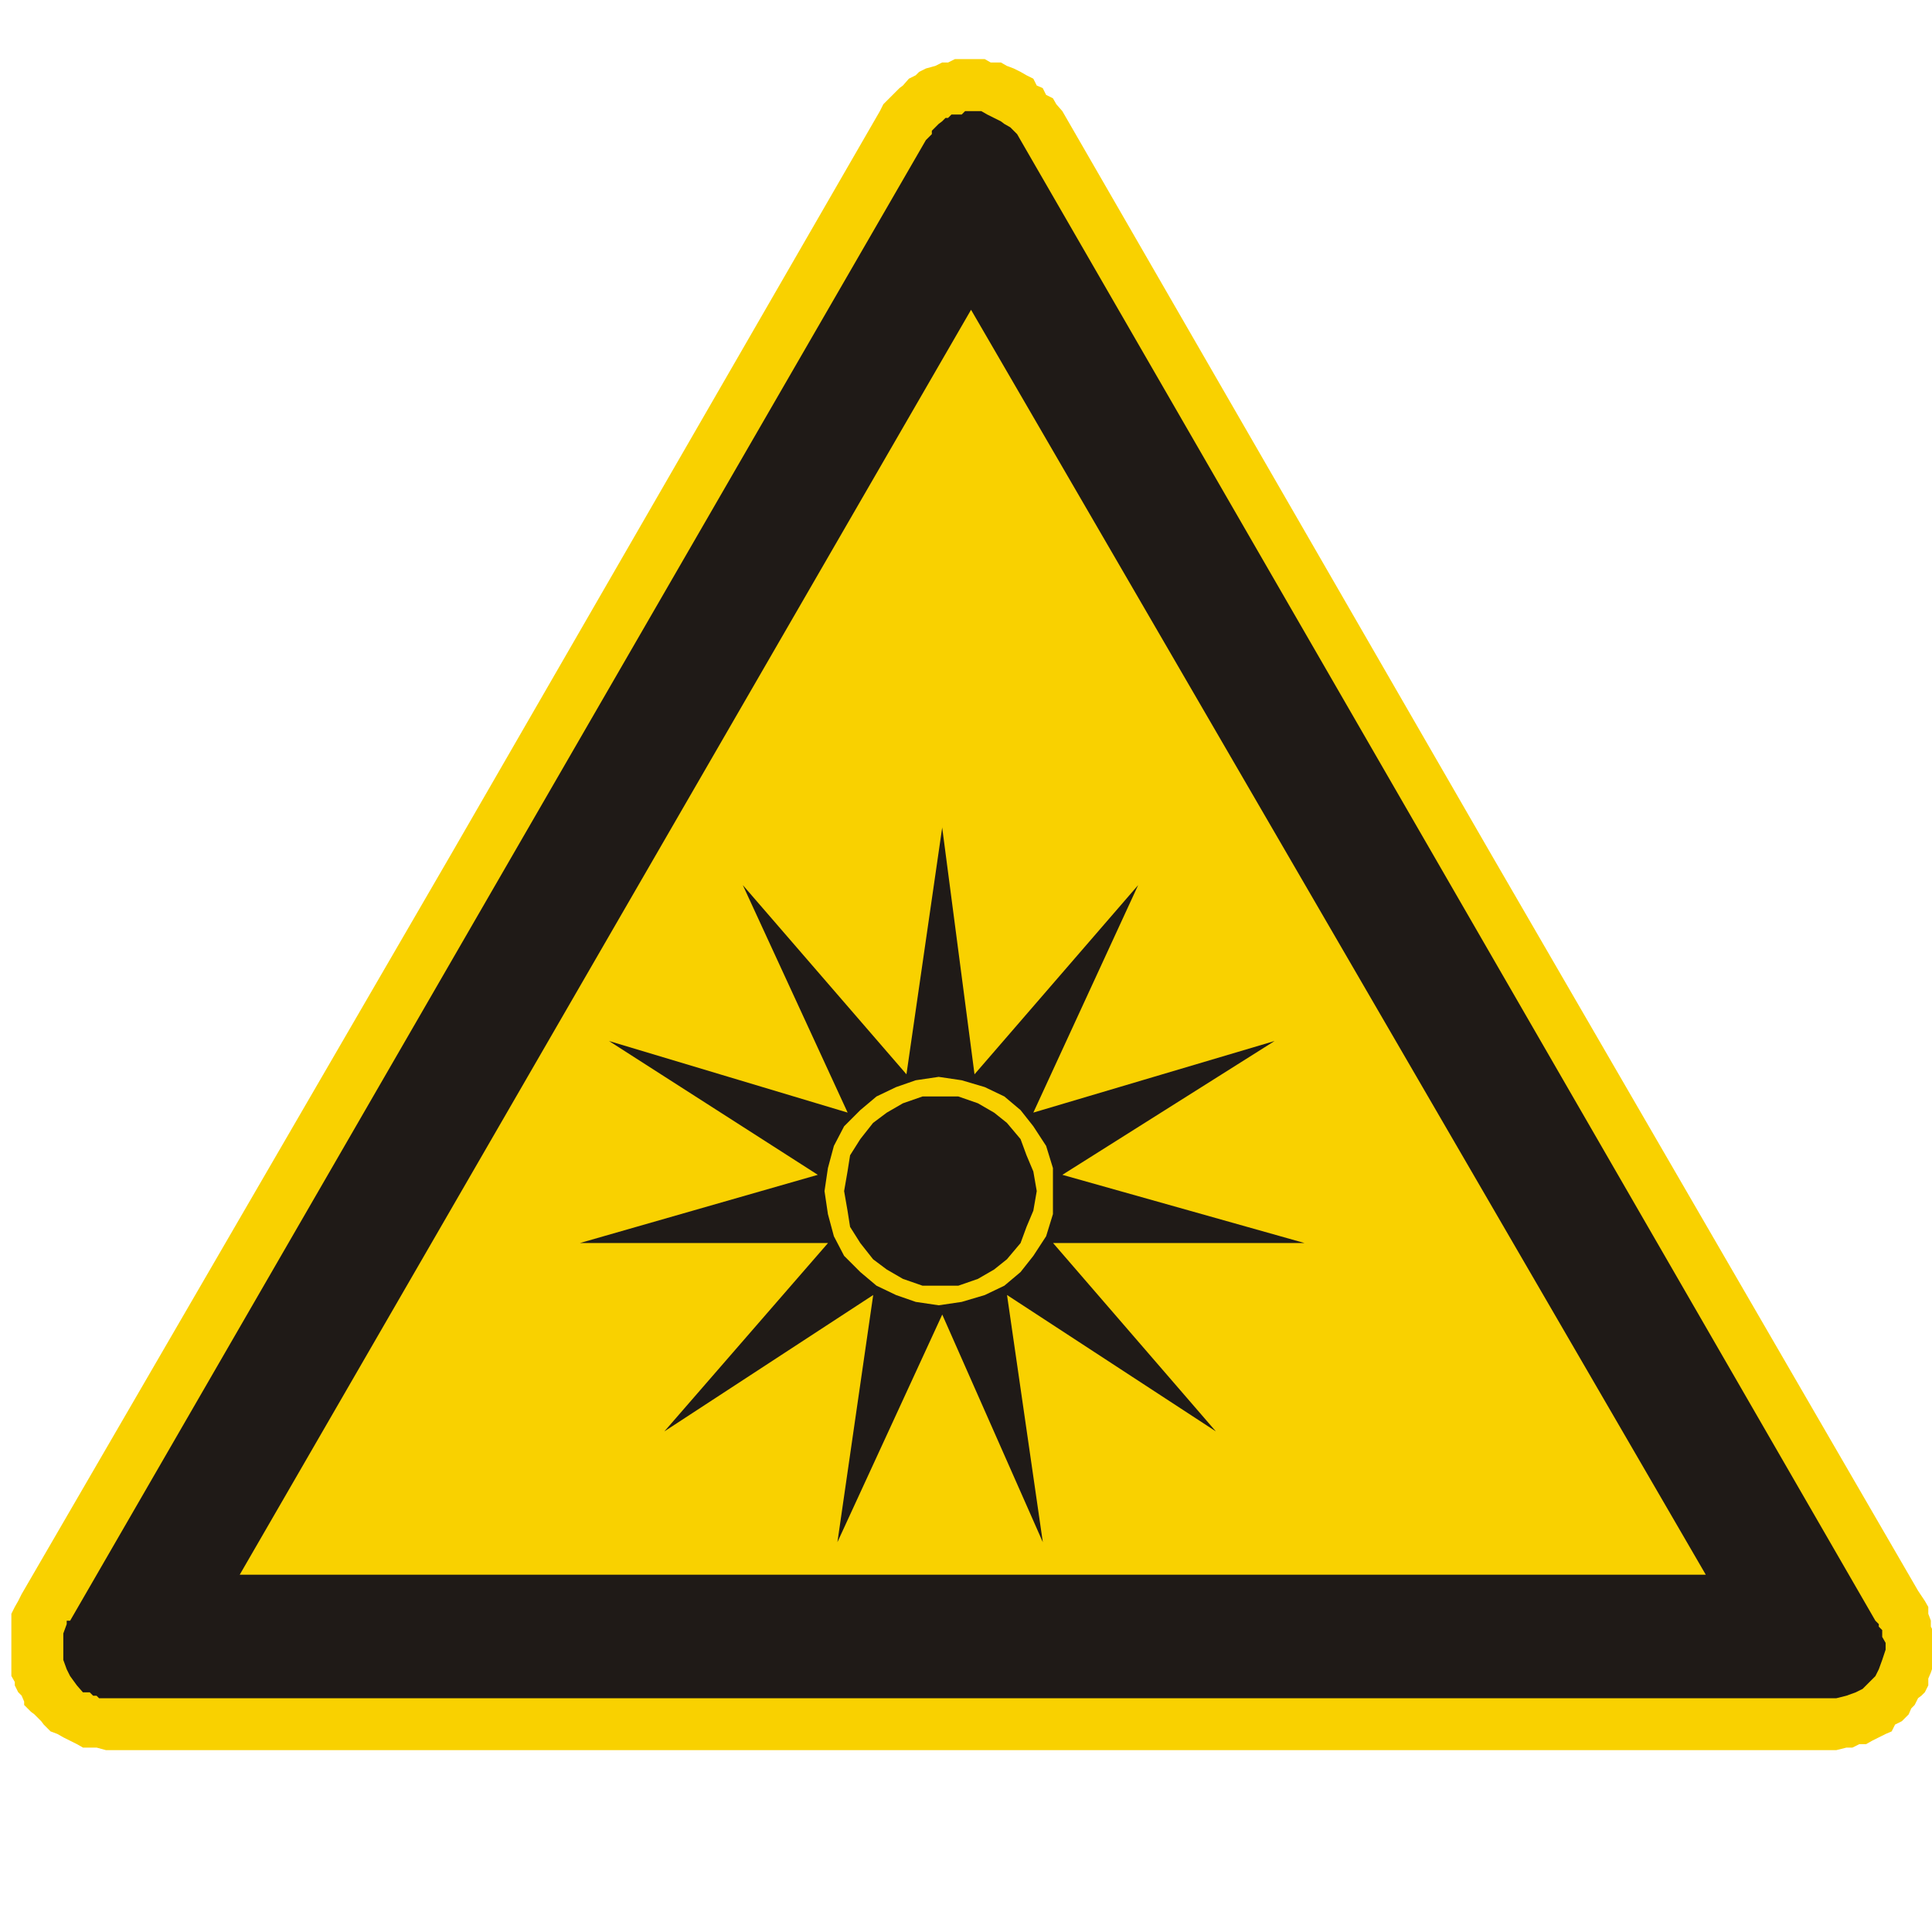 <svg xmlns="http://www.w3.org/2000/svg" viewBox="0 0 170 170"><defs><clipPath id="0"><path d="m304.32 421.22h135.42v119.1h-135.42v-119.1"/></clipPath></defs><g transform="translate(0-882.36)"><g clip-path="url(#0)" transform="matrix(1.25 0 0-1.25-379.4 1562.96)"><path d="m372.12 540.32h.72l.42-.24h.72l.42-.24.48-.18.48-.24.42-.24.48-.24.24-.48.42-.18.24-.48.48-.24.24-.42.42-.48 30.12-52.2 30.12-51.96.48-.72.24-.42v-.48l.18-.48v-.42l.24-.48v-2.04l-.24-.72-.18-.42v-.48l-.24-.48-.24-.24-.24-.18-.24-.48-.24-.24-.18-.42-.24-.24-.24-.24-.48-.24-.24-.48-.42-.18-.48-.24-.48-.24-.42-.24h-.48l-.48-.24h-.42l-.72-.18h-121.8l-.66.18h-.96l-.42.24-.48.24-.48.24-.42.24-.48.18-.48.48-.18.24-.48.48-.24.18-.48.48v.24l-.18.42-.24.24-.24.48v.24l-.24.42v.48l-.24.48v2.52l.24.42v.48l.24.48.24.42.24.48 30.3 52.2 30.12 52.2.24.48.42.42.24.24.48.48.24.18.42.48.48.24.24.24.48.24.66.18.48.24h.42l.48.24h1.38" fill="#f9d100" fill-rule="evenodd"/></g><g fill="#1f1a17" fill-rule="evenodd"><path d="m86.35 892.14l.525.3.6.3.6.3.3.225.525.3.3.3.3.3.3.525 75.22 130.28.3.3v.225l.3.3v.6l.3.525v.6l-.3.9-.3.825-.3.6-.525.525-.6.6-.6.3-.825.3-.9.225h-152.85l-.225-.225h-.3l-.3-.3h-.6l-.525-.6-.6-.825-.3-.6-.3-.825v-2.325l.3-.825v-.3h.3l75.3-130.28.225-.225.3-.3v-.3l.6-.6.3-.225.3-.3h.225l.3-.3h.9l.3-.3h1.425m63.75 128.78h-129l64.35-111.3 64.65 111.3"/><path d="m82.6 978.84h1.725l1.725.6 1.425.825 1.125.9 1.2 1.425.525 1.425.6 1.425.3 1.725-.3 1.725-.6 1.425-.525 1.425-1.2 1.425-1.125.9-1.425.825-1.725.6h-3.15l-1.725-.6-1.425-.825-1.2-.9-1.125-1.425-.9-1.425-.225-1.425-.3-1.725.3-1.725.225-1.425.9-1.425 1.125-1.425 1.2-.9 1.425-.825 1.725-.6h1.425m0-1.725l2.025.3 2.025.6 1.725.825 1.425 1.2 1.125 1.425 1.125 1.725.6 1.95v4.05l-.6 1.95-1.125 1.725-1.125 1.425-1.425 1.2-1.725.825-2.025.6-2.025.3-2.025-.3-1.725-.6-1.725-.825-1.425-1.2-1.425-1.425-.9-1.725-.525-1.95-.3-2.025.3-2.025.525-1.95.9-1.725 1.425-1.425 1.425-1.2 1.725-.825 1.725-.6 2.025-.3m.3-21.975l2.85 21.75 14.4-16.65-9.225 20.02 21.23-6.3-18.675 11.775 21.3 6h-22.12l14.325 16.575-18.375-12 3.15 21.75-8.85-20.03-9.225 20.03 3.15-21.75-18.375 12 14.4-16.575h-21.825l20.925-6-18.375-11.775 21 6.3-9.225-20.02 14.4 16.65 3.15-21.75"/></g></g></svg>